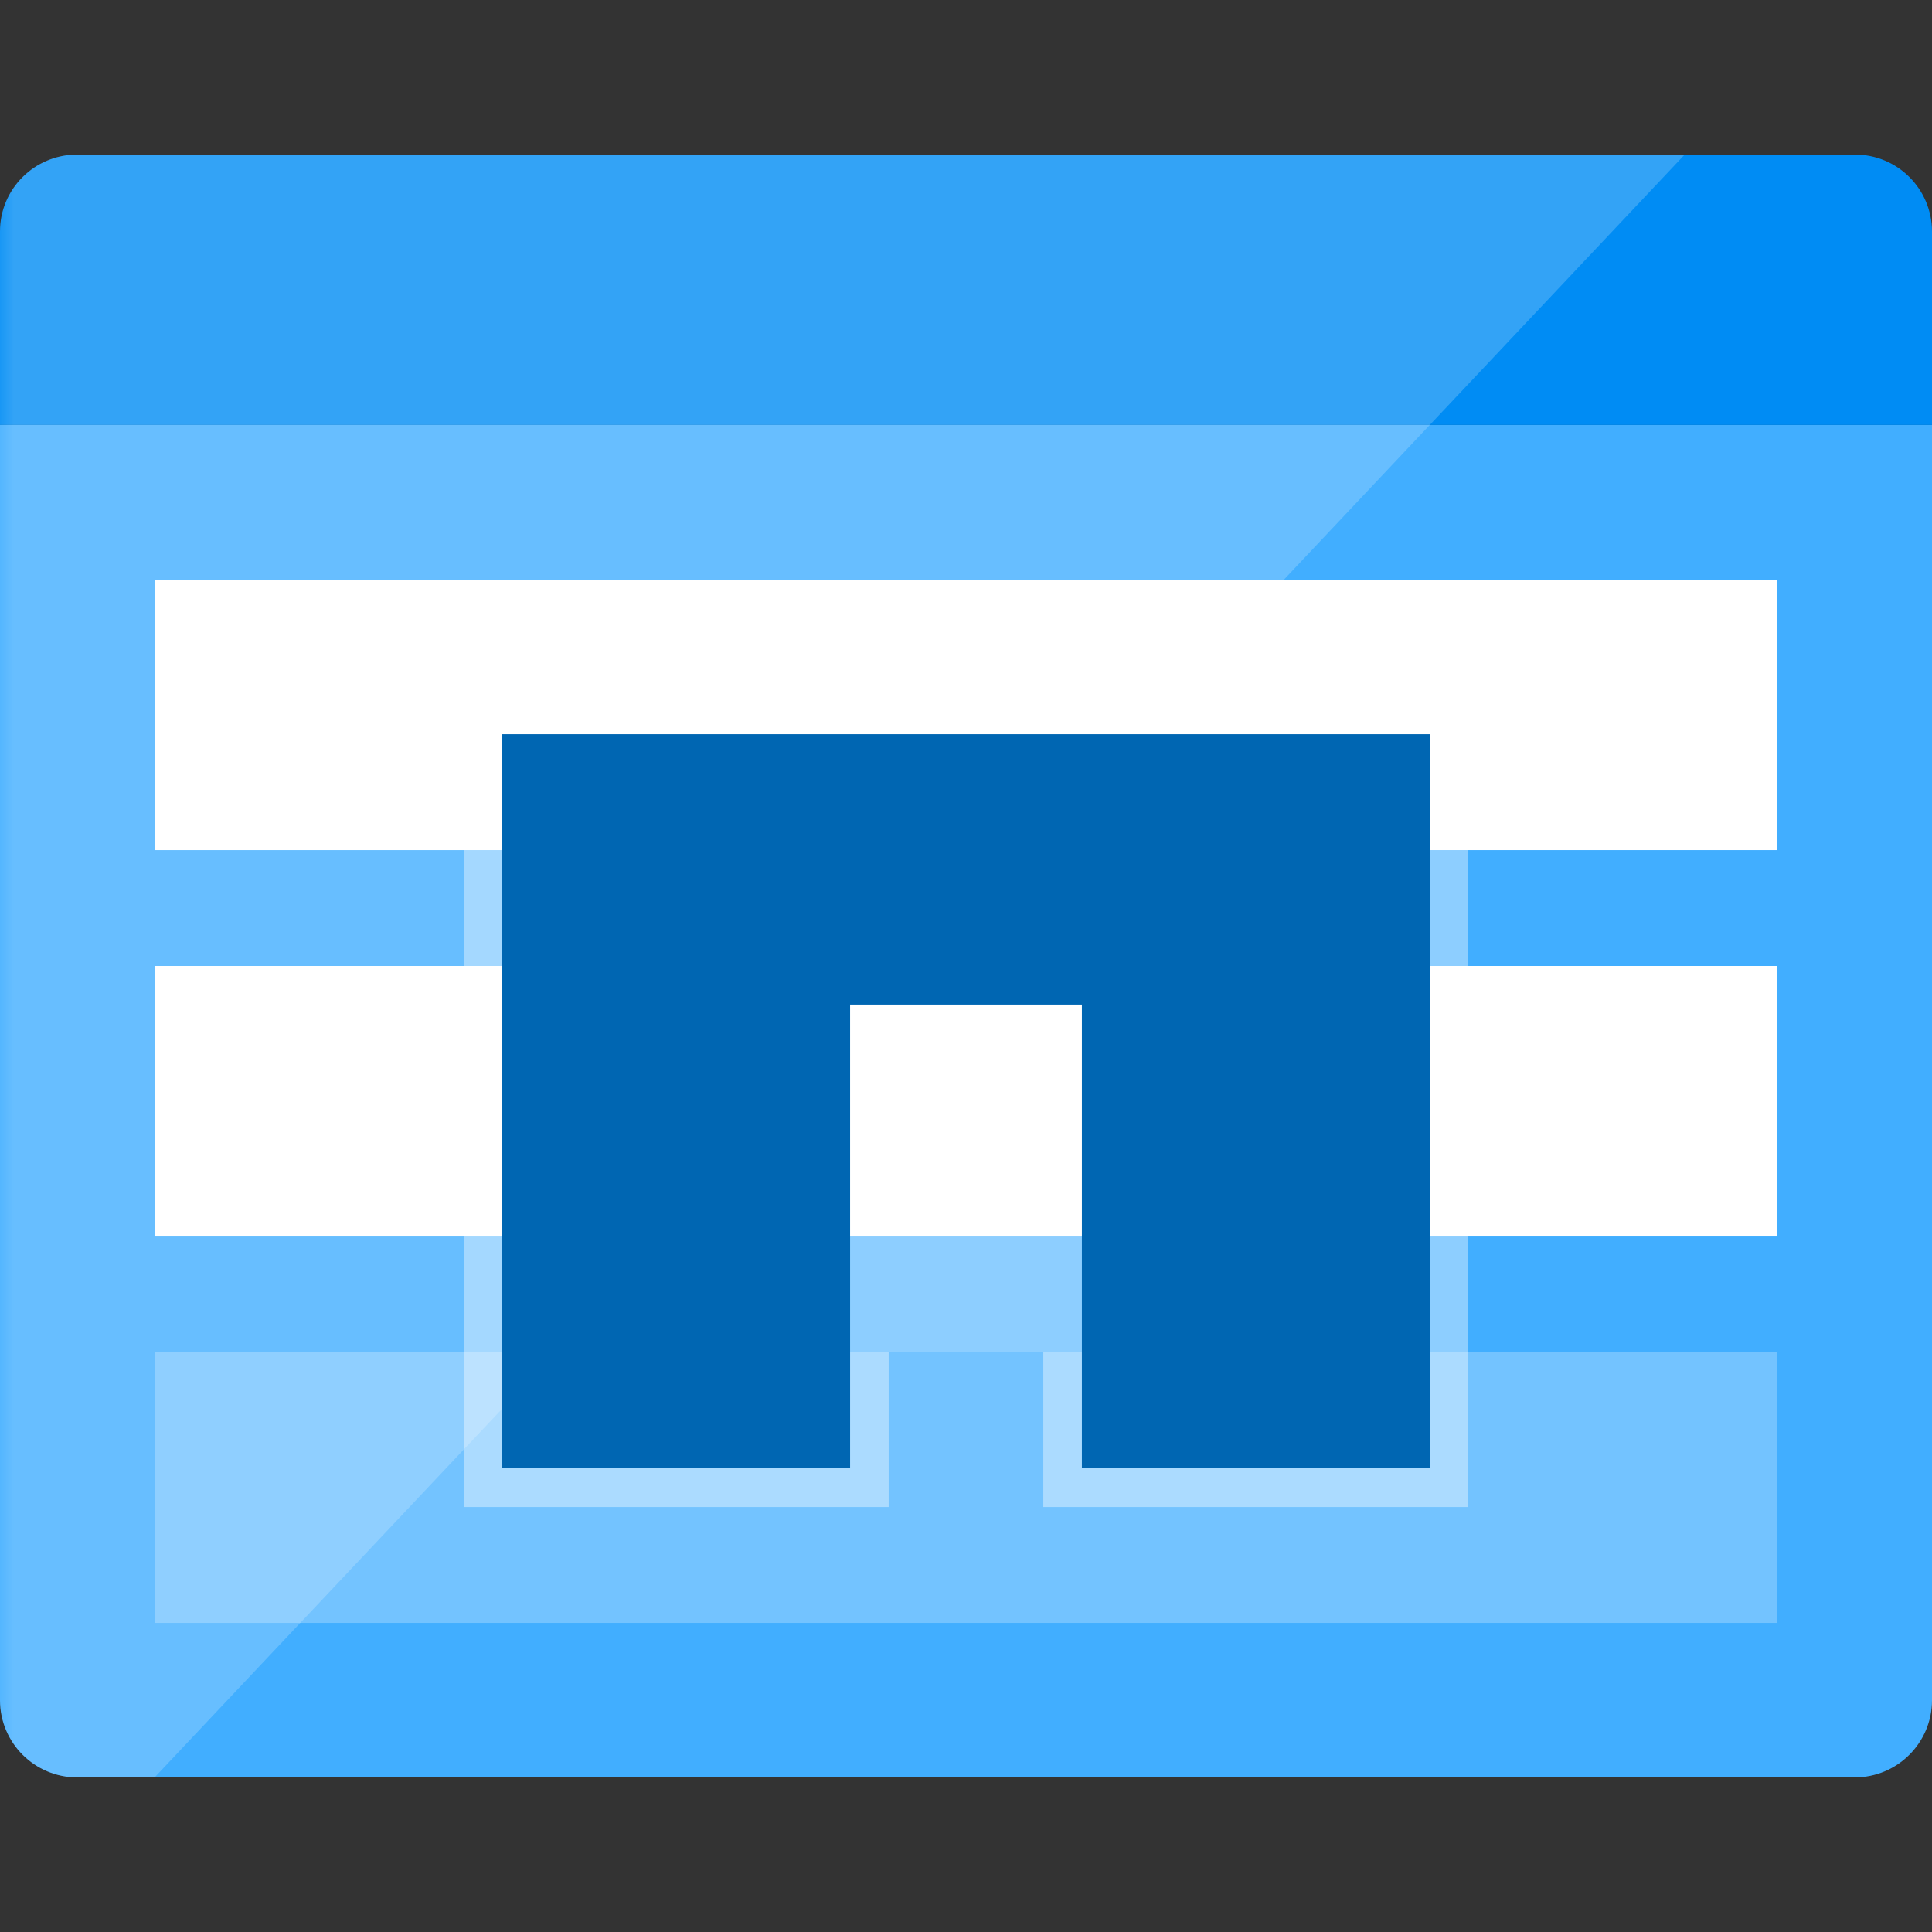 <?xml version="1.0" encoding="UTF-8"?>
<svg xmlns="http://www.w3.org/2000/svg" xmlns:xlink="http://www.w3.org/1999/xlink" width="70pt" height="70pt" viewBox="0 0 70 70" version="1.1">
<rect x="0" y="0" width="70" height="70" fill="#333333" stroke="none"/>
<defs>
<filter id="alpha" filterUnits="objectBoundingBox" x="0%" y="0%" width="100%" height="100%">
  <feColorMatrix type="matrix" in="SourceGraphic" values="0 0 0 0 1 0 0 0 0 1 0 0 0 0 1 0 0 0 1 0"/>
</filter>
<mask id="mask0">
  <g filter="url(#alpha)">
<rect x="0" y="0" width="70" height="70" style="fill:rgb(0,0,0);fill-opacity:0.2;stroke:none;"/>
  </g>
</mask>
<clipPath id="clip1">
  <rect x="0" y="0" width="70" height="70"/>
</clipPath>
<g id="surface5" clip-path="url(#clip1)">
<path style=" stroke:none;fill-rule:nonzero;fill:rgb(255,255,255);fill-opacity:1;" d="M 61.039 5.602 L 2.781 5.602 C 1.246 5.602 0 6.848 0 8.383 L 0 61.602 C 0 63.145 1.254 64.398 2.801 64.398 L 5.602 64.398 Z M 61.039 5.602 "/>
</g>
<mask id="mask1">
  <g filter="url(#alpha)">
<rect x="0" y="0" width="70" height="70" style="fill:rgb(0,0,0);fill-opacity:0.4;stroke:none;"/>
  </g>
</mask>
<clipPath id="clip2">
  <rect x="0" y="0" width="70" height="70"/>
</clipPath>
<g id="surface8" clip-path="url(#clip2)">
<path style=" stroke:none;fill-rule:nonzero;fill:rgb(255,255,255);fill-opacity:1;" d="M 16.801 30.801 L 16.801 54.602 L 32.199 54.602 L 32.199 49 L 37.801 49 L 37.801 54.602 L 53.199 54.602 L 53.199 30.801 Z M 16.801 30.801 "/>
</g>
</defs>
<g id="surface1">
<path style=" stroke:none;fill-rule:nonzero;fill:rgb(65,174,255);fill-opacity:1;" d="M 2.801 64.398 L 67.199 64.398 C 68.746 64.398 70 63.145 70 61.602 L 70 15.398 L 0 15.398 L 0 61.602 C 0 63.145 1.254 64.398 2.801 64.398 Z M 2.801 64.398 "/>
<path style=" stroke:none;fill-rule:nonzero;fill:rgb(0,140,244);fill-opacity:1;" d="M 0 8.383 L 0 15.398 L 70 15.398 L 70 8.383 C 69.996 6.84 68.742 5.594 67.199 5.602 L 2.801 5.602 C 1.254 5.602 0 6.848 0 8.383 Z M 0 8.383 "/>
<path style=" stroke:none;fill-rule:nonzero;fill:rgb(255,255,255);fill-opacity:1;" d="M 5.602 35 L 64.398 35 L 64.398 44.801 L 5.602 44.801 Z M 5.602 21 L 64.398 21 L 64.398 30.801 L 5.602 30.801 Z M 5.602 21 "/>
<path style=" stroke:none;fill-rule:nonzero;fill:rgb(115,195,255);fill-opacity:1;" d="M 5.602 49 L 64.398 49 L 64.398 58.801 L 5.602 58.801 Z M 5.602 49 "/>
<use xlink:href="#surface5" mask="url(#mask0)"/>
<use xlink:href="#surface8" mask="url(#mask1)"/>
<path style=" stroke:none;fill-rule:nonzero;fill:rgb(0,102,178);fill-opacity:1;" d="M 18.199 26.602 L 18.199 53.199 L 30.801 53.199 L 30.801 36.398 L 39.199 36.398 L 39.199 53.199 L 51.801 53.199 L 51.801 26.602 Z M 18.199 26.602 "/>
</g>
</svg>
